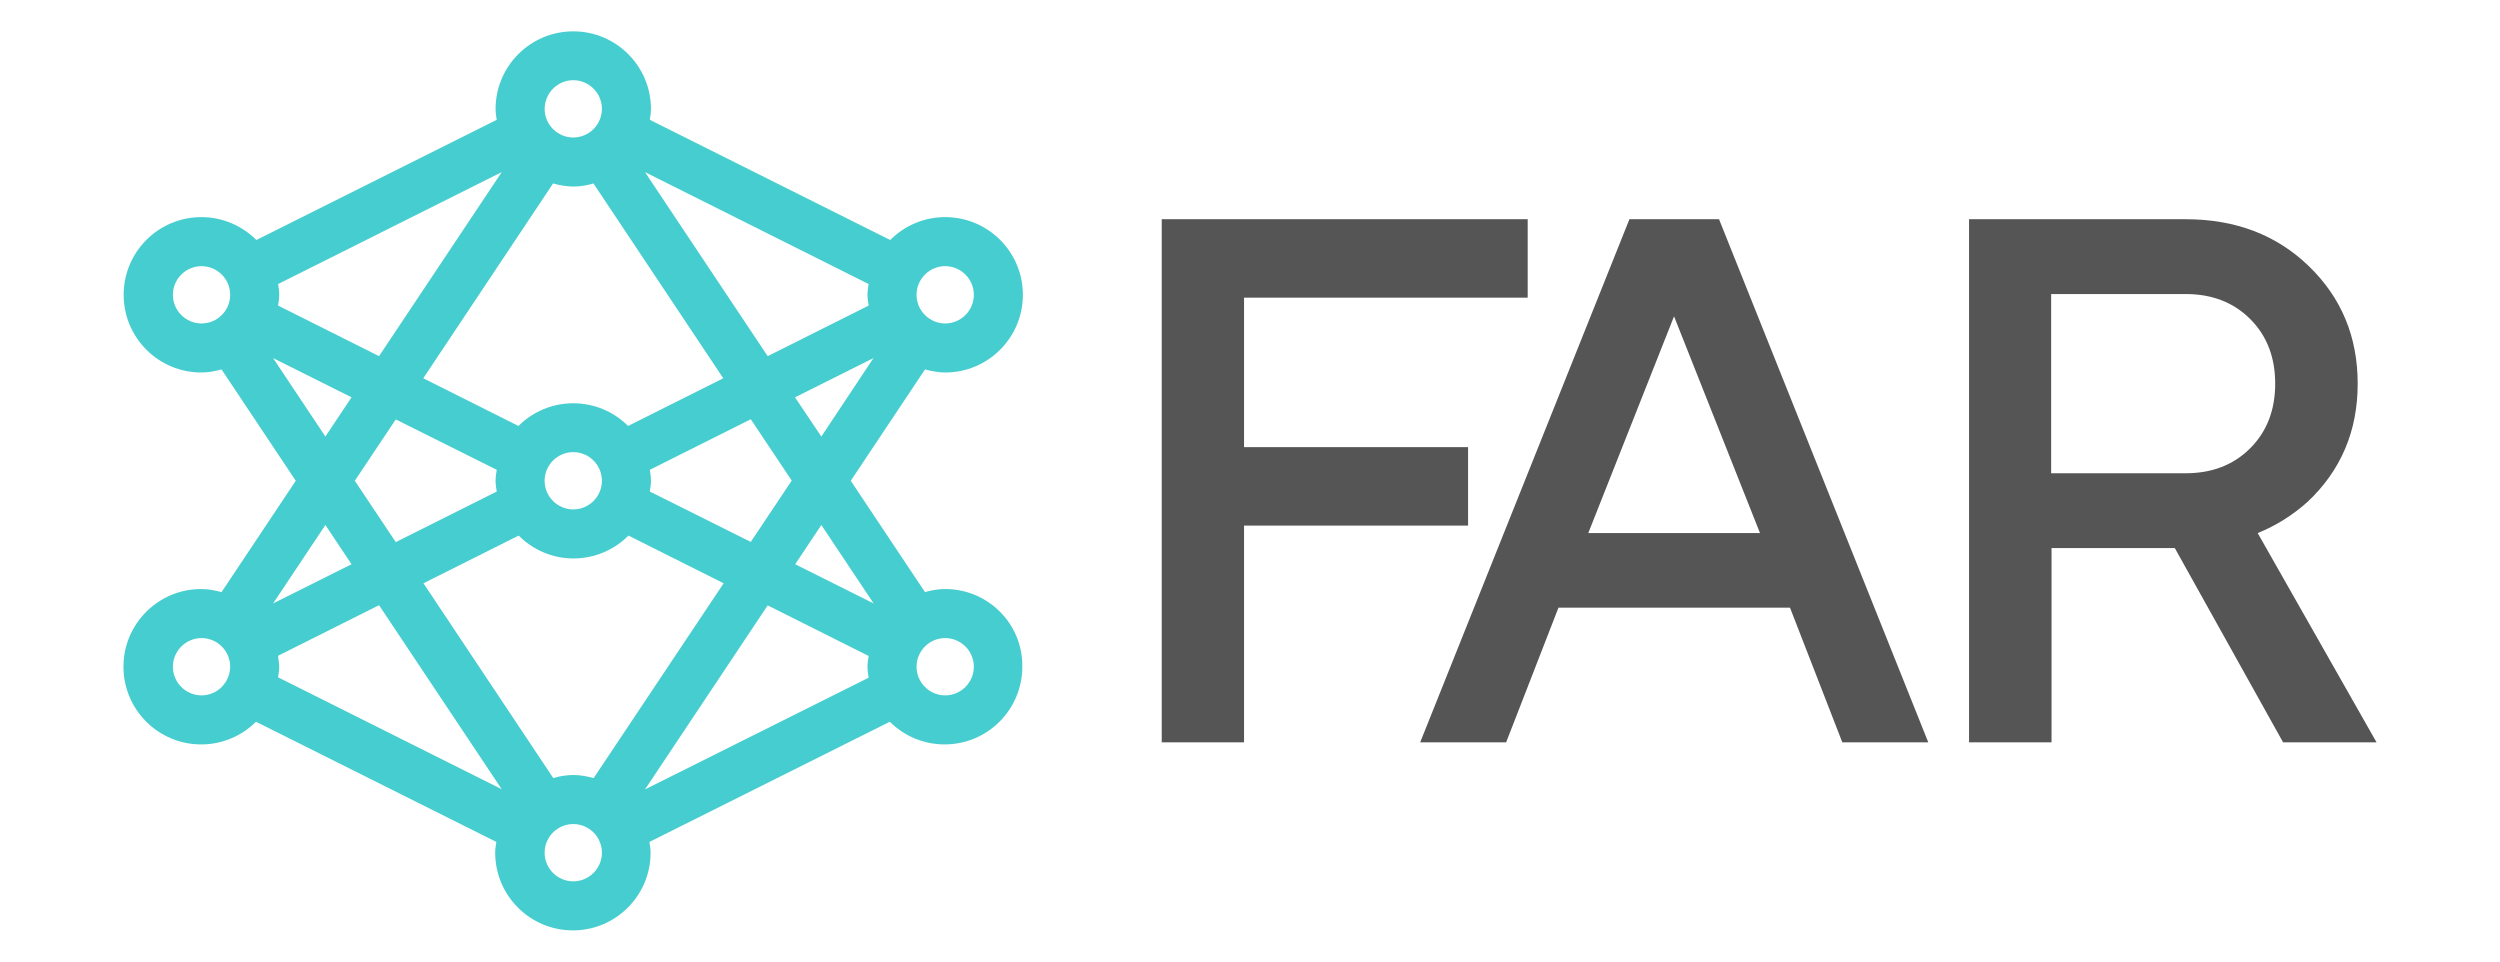 <?xml version="1.0" encoding="utf-8"?>
<!-- Generator: Adobe Illustrator 25.0.0, SVG Export Plug-In . SVG Version: 6.00 Build 0)  -->
<svg version="1.1" id="svg49" xmlns="http://www.w3.org/2000/svg" xmlns:xlink="http://www.w3.org/1999/xlink" x="0px" y="0px"
	 viewBox="0 0 1300 500" style="enable-background:new 0 0 1300 500;" xml:space="preserve">
<style type="text/css">
	.st0{fill:#46CDCF;}
	.st1{fill:#555555;}
</style>
<path id="path47_9_" class="st0" d="M491.5,306.3c-3.7,0-7.2,0.6-10.5,1.6L442.4,250l38.6-57.9c3.4,0.9,6.9,1.6,10.5,1.6
	c22.3,0,40.4-18.1,40.4-40.4s-18.1-40.4-40.4-40.4c-11.1,0-21.2,4.5-28.6,11.9l-125-62.5c0.3-1.9,0.6-3.7,0.6-5.6
	c0-22.3-18.1-40.4-40.4-40.4s-40.4,18.1-40.4,40.4c0,1.9,0.3,3.8,0.6,5.6l-125,62.5c-7.3-7.3-17.4-11.9-28.6-11.9
	c-22.3,0-40.4,18.1-40.4,40.4s18.1,40.4,40.4,40.4c3.7,0,7.2-0.7,10.5-1.6l38.6,57.9l-38.6,57.9c-3.4-0.9-6.9-1.6-10.6-1.6
	c-22.3,0-40.4,18.1-40.4,40.4c0,22.3,18.1,40.4,40.4,40.4c11.1,0,21.2-4.5,28.5-11.8l125,62.5c-0.3,1.9-0.6,3.7-0.6,5.6
	c0,22.3,18.1,40.4,40.4,40.4c22.3,0,40.4-18.1,40.4-40.4c0-1.9-0.3-3.8-0.6-5.6l125-62.5c7.3,7.3,17.4,11.8,28.5,11.8
	c22.3,0,40.4-18.1,40.4-40.4C531.9,324.4,513.8,306.3,491.5,306.3L491.5,306.3z M454.3,313.8l-40.8-20.4l13.6-20.4L454.3,313.8z
	 M308.7,404.6c-3.4-0.9-6.9-1.6-10.5-1.6s-7.2,0.6-10.5,1.6l-67.5-101.3l49.5-24.8c7.3,7.3,17.4,11.9,28.5,11.9
	c11.1,0,21.2-4.5,28.6-11.9l49.5,24.8L308.7,404.6z M287.6,95.4c3.4,0.9,6.9,1.6,10.5,1.6s7.2-0.6,10.5-1.6l67.5,101.3l-49.5,24.8
	c-7.3-7.3-17.4-11.8-28.5-11.8c-11.1,0-21.2,4.5-28.5,11.8l-49.5-24.8L287.6,95.4z M313,250c0,8.2-6.7,14.9-14.9,14.9
	c-8.2,0-14.9-6.7-14.9-14.9c0-8.2,6.7-14.9,14.9-14.9C306.3,235.1,313,241.8,313,250L313,250z M258.3,244.3
	c-0.3,1.9-0.6,3.7-0.6,5.7c0,1.9,0.3,3.8,0.6,5.6l-52.5,26.3L184.5,250l21.3-31.9L258.3,244.3z M337.9,255.6
	c0.3-1.9,0.6-3.7,0.6-5.6c0-1.9-0.3-3.8-0.6-5.7l52.5-26.3l21.3,31.9l-21.3,31.9L337.9,255.6z M413.4,206.6l40.8-20.4L427.1,227
	L413.4,206.6z M491.5,138.4c8.2,0,14.9,6.7,14.9,14.9c0,8.2-6.7,14.9-14.9,14.9c-8.2,0-14.9-6.7-14.9-14.9
	C476.6,145.1,483.3,138.4,491.5,138.4z M451.7,158.9l-52.5,26.3l-63.8-95.7l116.3,58.2c-0.3,1.9-0.6,3.7-0.6,5.6
	C451.1,155.2,451.4,157.1,451.7,158.9L451.7,158.9z M298.1,41.7c8.2,0,14.9,6.7,14.9,14.9c0,8.2-6.7,14.9-14.9,14.9
	c-8.2,0-14.9-6.7-14.9-14.9C283.3,48.4,289.9,41.7,298.1,41.7L298.1,41.7z M260.9,89.5l-63.8,95.7l-52.5-26.3
	c0.3-1.9,0.6-3.7,0.6-5.6c0-1.9-0.3-3.8-0.6-5.6L260.9,89.5z M89.9,153.3c0-8.2,6.7-14.9,14.9-14.9c8.2,0,14.9,6.7,14.9,14.9
	c0,8.2-6.7,14.9-14.9,14.9C96.6,168.2,89.9,161.5,89.9,153.3z M142,186.2l40.8,20.4L169.2,227L142,186.2z M182.8,293.4L142,313.8
	l27.2-40.8L182.8,293.4z M104.8,361.6c-8.2,0-14.9-6.7-14.9-14.9c0-8.2,6.7-14.9,14.9-14.9c8.2,0,14.9,6.7,14.9,14.9
	C119.6,354.9,113,361.6,104.8,361.6z M144.6,341l52.5-26.3l63.8,95.7l-116.3-58.2c0.3-1.9,0.6-3.7,0.6-5.7
	C145.1,344.7,144.8,342.9,144.6,341L144.6,341z M298.1,458.3c-8.2,0-14.9-6.7-14.9-14.9c0-8.2,6.7-14.9,14.9-14.9
	c8.2,0,14.9,6.7,14.9,14.9C313,451.6,306.3,458.3,298.1,458.3L298.1,458.3z M335.4,410.5l63.8-95.7l52.5,26.3
	c-0.3,1.9-0.6,3.7-0.6,5.6c0,1.9,0.3,3.8,0.6,5.7L335.4,410.5z M491.5,361.6c-8.2,0-14.9-6.7-14.9-14.9c0-8.2,6.7-14.9,14.9-14.9
	c8.2,0,14.9,6.7,14.9,14.9C506.4,354.9,499.7,361.6,491.5,361.6z"/>
<path class="st1" d="M604.1,386V114h190.3v40.8H646.9v77.7h116.5v40.8H646.9V386H604.1z"/>
<path class="st1" d="M738.5,386L847.3,114h46.6L1002.7,386H958L930.8,316H810.4L783.2,386H738.5z M825.9,277.2h89.3l-44.7-112.7
	L825.9,277.2z"/>
<path class="st1" d="M1023.9,386V114h112.7c25.9,0,47.3,8.2,64.1,24.5c16.8,16.3,25.3,36.6,25.3,61c0,24.6-8.7,45.1-26,61.4
	c-7.8,7-16.4,12.4-26,16.3l61.8,108.8h-48.6l-56.3-101h-64.1v101H1023.9z M1066.6,246.1h69.9c13.7,0,24.9-4.3,33.6-13
	c8.7-8.7,13-19.9,13-33.6c0-13.7-4.3-24.9-13-33.6c-8.7-8.7-19.9-13-33.6-13h-69.9V246.1z"/>
</svg>

